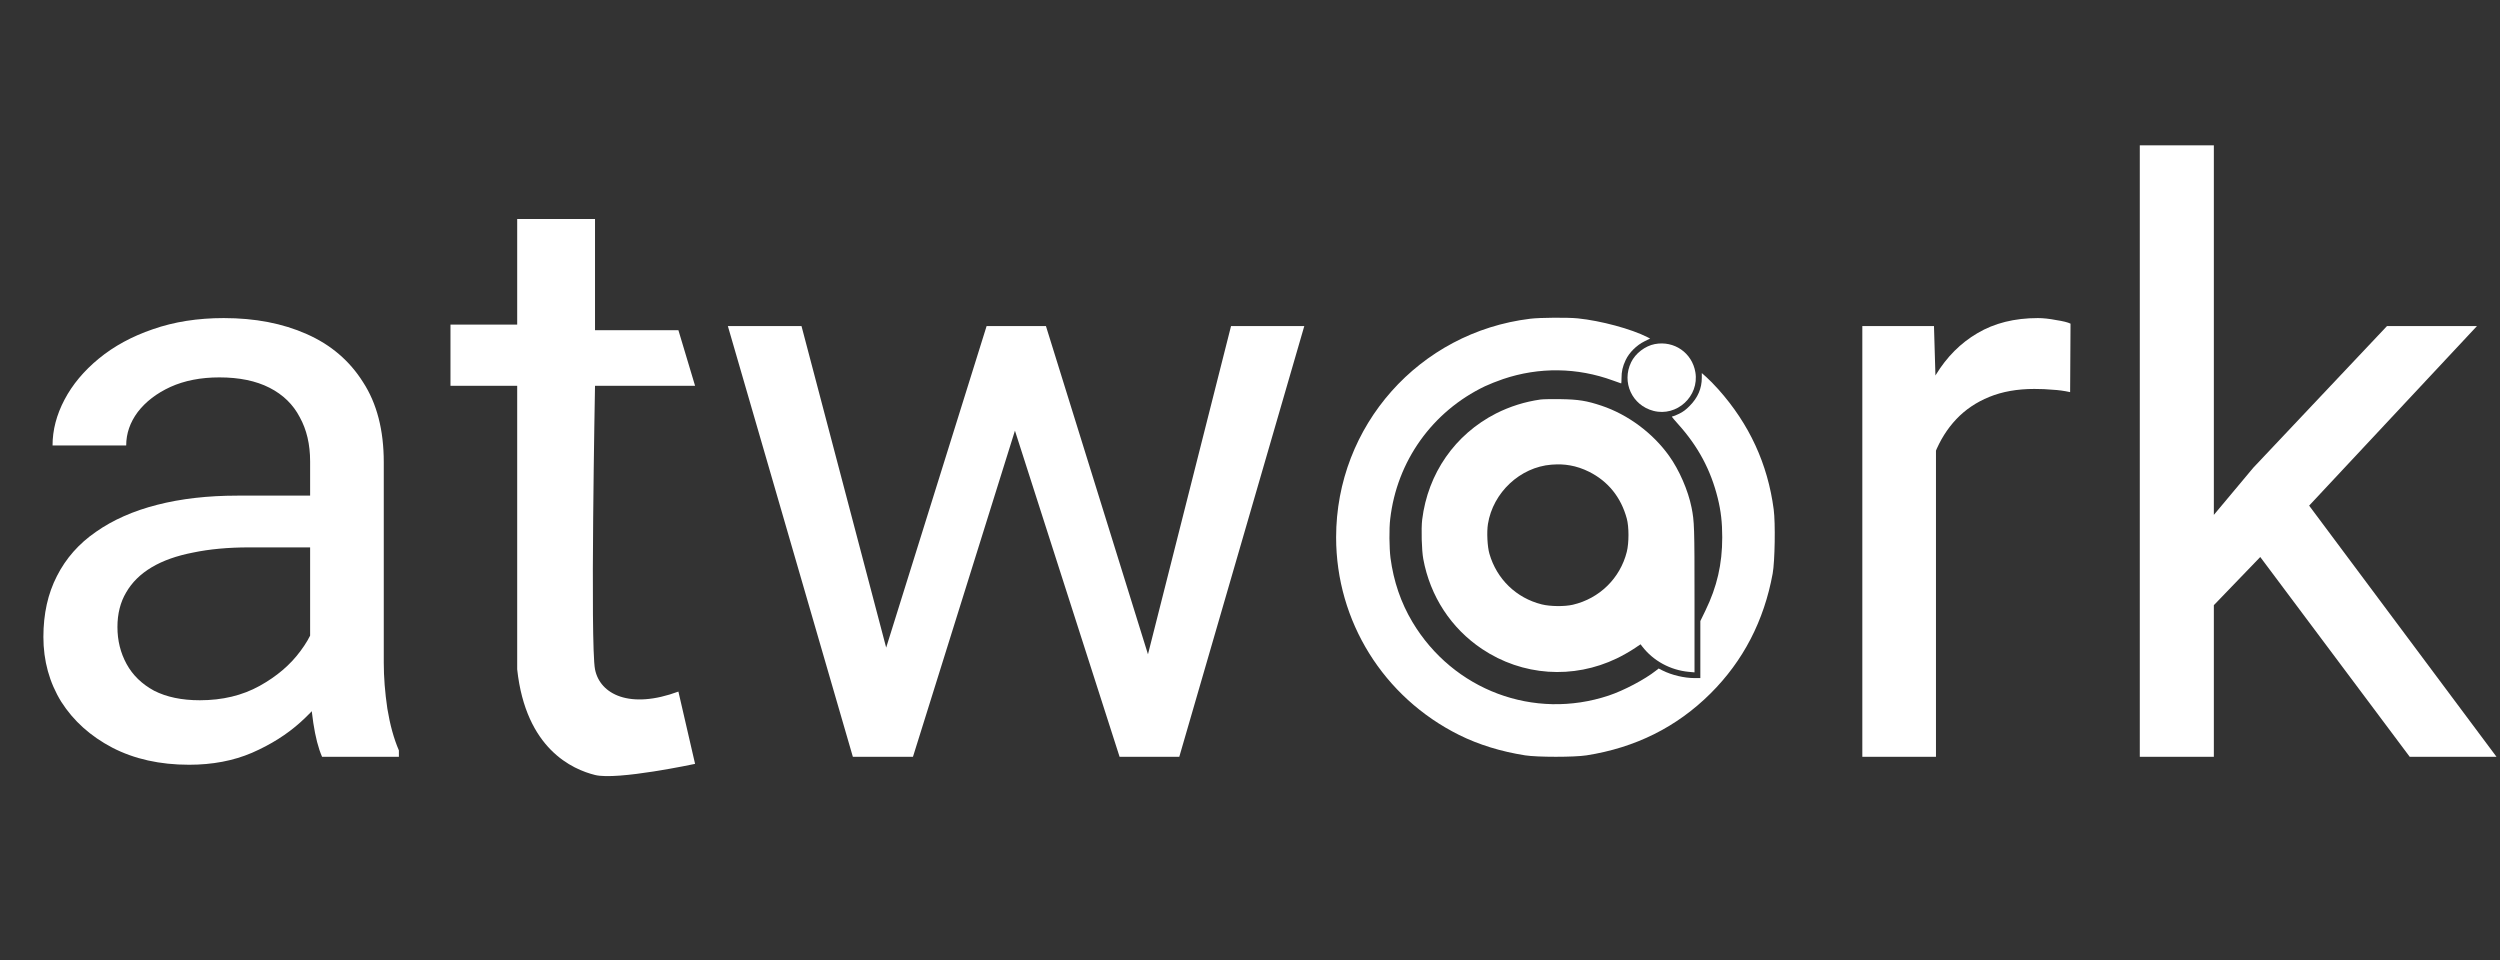 <svg width="479" height="184" viewBox="0 0 479 184" fill="none" xmlns="http://www.w3.org/2000/svg">
<rect x="0" y="0" width="479" height="184" fill="#333333" stroke="none"/>
<path d="M293.2 61.069C271.915 63.66 256 81.577 256 102.954C256 119.021 265.076 133.604 279.565 140.818C283.313 142.682 287.592 143.998 292.221 144.727C294.543 145.091 301.647 145.091 303.969 144.727C313.339 143.256 321.255 139.32 327.744 132.862C333.995 126.642 337.995 118.937 339.645 109.888C340.065 107.563 340.19 100.222 339.841 97.603C338.694 88.875 335.156 81.227 329.226 74.587C328.457 73.732 327.436 72.682 326.946 72.261L326.065 71.477V72.374C326.065 74.433 325.31 76.184 323.744 77.767C323.017 78.509 322.471 78.915 321.716 79.28C321.157 79.546 320.611 79.77 320.513 79.77C320.415 79.77 320.332 79.812 320.332 79.854C320.332 79.896 320.863 80.526 321.52 81.255C325.366 85.527 327.786 90.038 329.128 95.473C329.73 97.911 329.981 100.11 329.981 102.954C329.981 108.081 328.988 112.41 326.751 117.004L325.786 118.993V124.457V129.92H324.681C322.695 129.92 320.29 129.346 318.541 128.463L317.8 128.085L317.283 128.491C315.143 130.186 311.101 132.315 308.234 133.268C293.914 138.045 278.432 132.245 270.628 119.19C268.405 115.463 267.02 111.401 266.419 106.904C266.181 104.999 266.139 101.287 266.363 99.452C267.636 88.357 274.432 78.845 284.502 74.013C285.299 73.634 286.879 73.004 287.998 72.626C294.893 70.3 302.193 70.398 309.046 72.906C309.885 73.214 310.584 73.466 310.626 73.466C310.654 73.466 310.682 73.032 310.682 72.486C310.682 71.169 310.892 70.23 311.479 68.984C312.164 67.541 313.563 66.154 315.059 65.411L316.164 64.865L315.674 64.613C312.584 63.03 306.71 61.447 302.305 60.999C300.361 60.803 295.018 60.845 293.2 61.069Z" fill="white"/>
<path d="M317.044 65.93C315.212 66.28 313.338 67.709 312.527 69.404C310.667 73.228 312.694 77.655 316.792 78.719C321.281 79.896 325.603 75.918 324.834 71.323C324.204 67.597 320.764 65.215 317.044 65.93Z" fill="white"/>
<path d="M295.16 76.548C292.181 76.968 289.286 77.879 286.629 79.224C278.784 83.23 273.581 90.697 272.49 99.564C272.28 101.301 272.392 105.447 272.7 107.1C274.015 114.231 278.014 120.366 283.958 124.345C291.678 129.514 301.411 130.186 309.803 126.138C310.74 125.69 312.138 124.905 312.921 124.387L314.334 123.448L314.641 123.854C316.781 126.628 320.026 128.393 323.592 128.729L324.669 128.827V115.085C324.669 100.965 324.641 99.914 324.095 97.21C323.438 93.96 321.746 90.052 319.802 87.349C316.669 82.964 311.914 79.434 306.866 77.739C304.013 76.786 302.46 76.534 299.076 76.478C297.426 76.45 295.664 76.478 295.16 76.548ZM300.824 89.17C301.985 89.366 303.299 89.8 304.46 90.388C308.11 92.21 310.586 95.277 311.691 99.354C312.124 100.937 312.124 104.019 311.691 105.742C310.418 110.799 306.46 114.679 301.342 115.87C299.761 116.234 297.02 116.206 295.398 115.8C290.517 114.581 286.769 110.953 285.371 106.092C284.979 104.761 284.839 101.931 285.091 100.39C286.056 94.367 291.258 89.506 297.244 89.03C298.628 88.931 299.621 88.96 300.824 89.17Z" fill="white"/>
<path d="M59.419 130.889V88.403C59.419 85.149 58.758 82.327 57.435 79.937C56.164 77.496 54.232 75.615 51.639 74.293C49.045 72.97 45.842 72.309 42.028 72.309C38.468 72.309 35.341 72.919 32.646 74.14C30.002 75.36 27.917 76.962 26.391 78.945C24.917 80.928 24.179 83.064 24.179 85.353H10.068C10.068 82.403 10.831 79.479 12.357 76.581C13.882 73.682 16.069 71.064 18.916 68.724C21.815 66.334 25.273 64.453 29.29 63.08C33.358 61.656 37.884 60.944 42.867 60.944C48.867 60.944 54.156 61.961 58.732 63.995C63.36 66.029 66.97 69.106 69.563 73.225C72.208 77.293 73.53 82.403 73.53 88.556V126.999C73.53 129.745 73.758 132.669 74.216 135.771C74.725 138.873 75.462 141.542 76.428 143.78V145H61.707C60.995 143.373 60.436 141.212 60.029 138.517C59.622 135.771 59.419 133.228 59.419 130.889ZM61.859 94.963L62.012 104.879H47.748C43.731 104.879 40.146 105.21 36.994 105.871C33.841 106.481 31.197 107.422 29.061 108.693C26.925 109.964 25.298 111.566 24.179 113.498C23.061 115.38 22.501 117.592 22.501 120.134C22.501 122.728 23.086 125.092 24.256 127.228C25.425 129.364 27.18 131.067 29.519 132.338C31.909 133.559 34.833 134.169 38.29 134.169C42.613 134.169 46.426 133.254 49.732 131.423C53.037 129.592 55.656 127.355 57.588 124.711C59.571 122.066 60.639 119.499 60.792 117.007L66.817 123.795C66.462 125.931 65.495 128.296 63.919 130.889C62.343 133.482 60.232 135.974 57.588 138.364C54.995 140.703 51.893 142.661 48.282 144.237C44.723 145.763 40.706 146.526 36.231 146.526C30.637 146.526 25.73 145.432 21.51 143.246C17.34 141.059 14.086 138.135 11.746 134.474C9.458 130.762 8.314 126.618 8.314 122.041C8.314 117.617 9.178 113.727 10.907 110.371C12.636 106.964 15.128 104.142 18.382 101.904C21.637 99.616 25.552 97.887 30.129 96.718C34.705 95.548 39.816 94.963 45.46 94.963H61.859Z" fill="white"/>
<path d="M167.83 130.355L189.035 62.47H198.34L196.51 75.971L174.924 145H165.847L167.83 130.355ZM153.567 62.47L171.644 131.118L172.941 145H163.406L139.456 62.47H153.567ZM218.63 130.584L235.868 62.47H249.903L225.952 145H216.494L218.63 130.584ZM200.4 62.47L221.147 129.211L223.511 145H214.511L192.315 75.818L190.484 62.47H200.4Z" fill="white"/>
<path d="M370.932 75.437V145H356.821V62.47H370.551L370.932 75.437ZM396.713 62.012L396.637 75.132C395.468 74.877 394.349 74.725 393.281 74.674C392.264 74.572 391.094 74.521 389.772 74.521C386.518 74.521 383.645 75.03 381.153 76.047C378.662 77.064 376.551 78.488 374.822 80.318C373.093 82.149 371.72 84.335 370.703 86.878C369.737 89.37 369.102 92.116 368.797 95.116L364.83 97.404C364.83 92.421 365.313 87.742 366.279 83.369C367.296 78.996 368.847 75.132 370.932 71.775C373.017 68.368 375.661 65.724 378.865 63.843C382.119 61.91 385.984 60.944 390.459 60.944C391.476 60.944 392.645 61.071 393.967 61.326C395.29 61.529 396.205 61.758 396.713 62.012Z" fill="white"/>
<path d="M424.173 27.841V145H409.985V27.841H424.173ZM474.591 62.47L438.589 100.989L418.452 121.888L417.308 106.862L431.724 89.624L457.352 62.47H474.591ZM461.7 145L432.258 105.642L439.58 93.056L478.328 145H461.7Z" fill="white"/>
<path d="M99.094 62.199H86.312V73.917H99.094V128.246C100.747 143.534 109.744 147.421 114.005 148.486C118.265 149.552 133.176 146.356 133.176 146.356L129.981 132.507C120.669 135.961 114.945 133.03 114.005 128.246C113.065 123.462 114.005 73.917 114.005 73.917H133.176L129.981 63.264H114.005V41.959H99.094V62.199Z" fill="white"/>
</svg>
